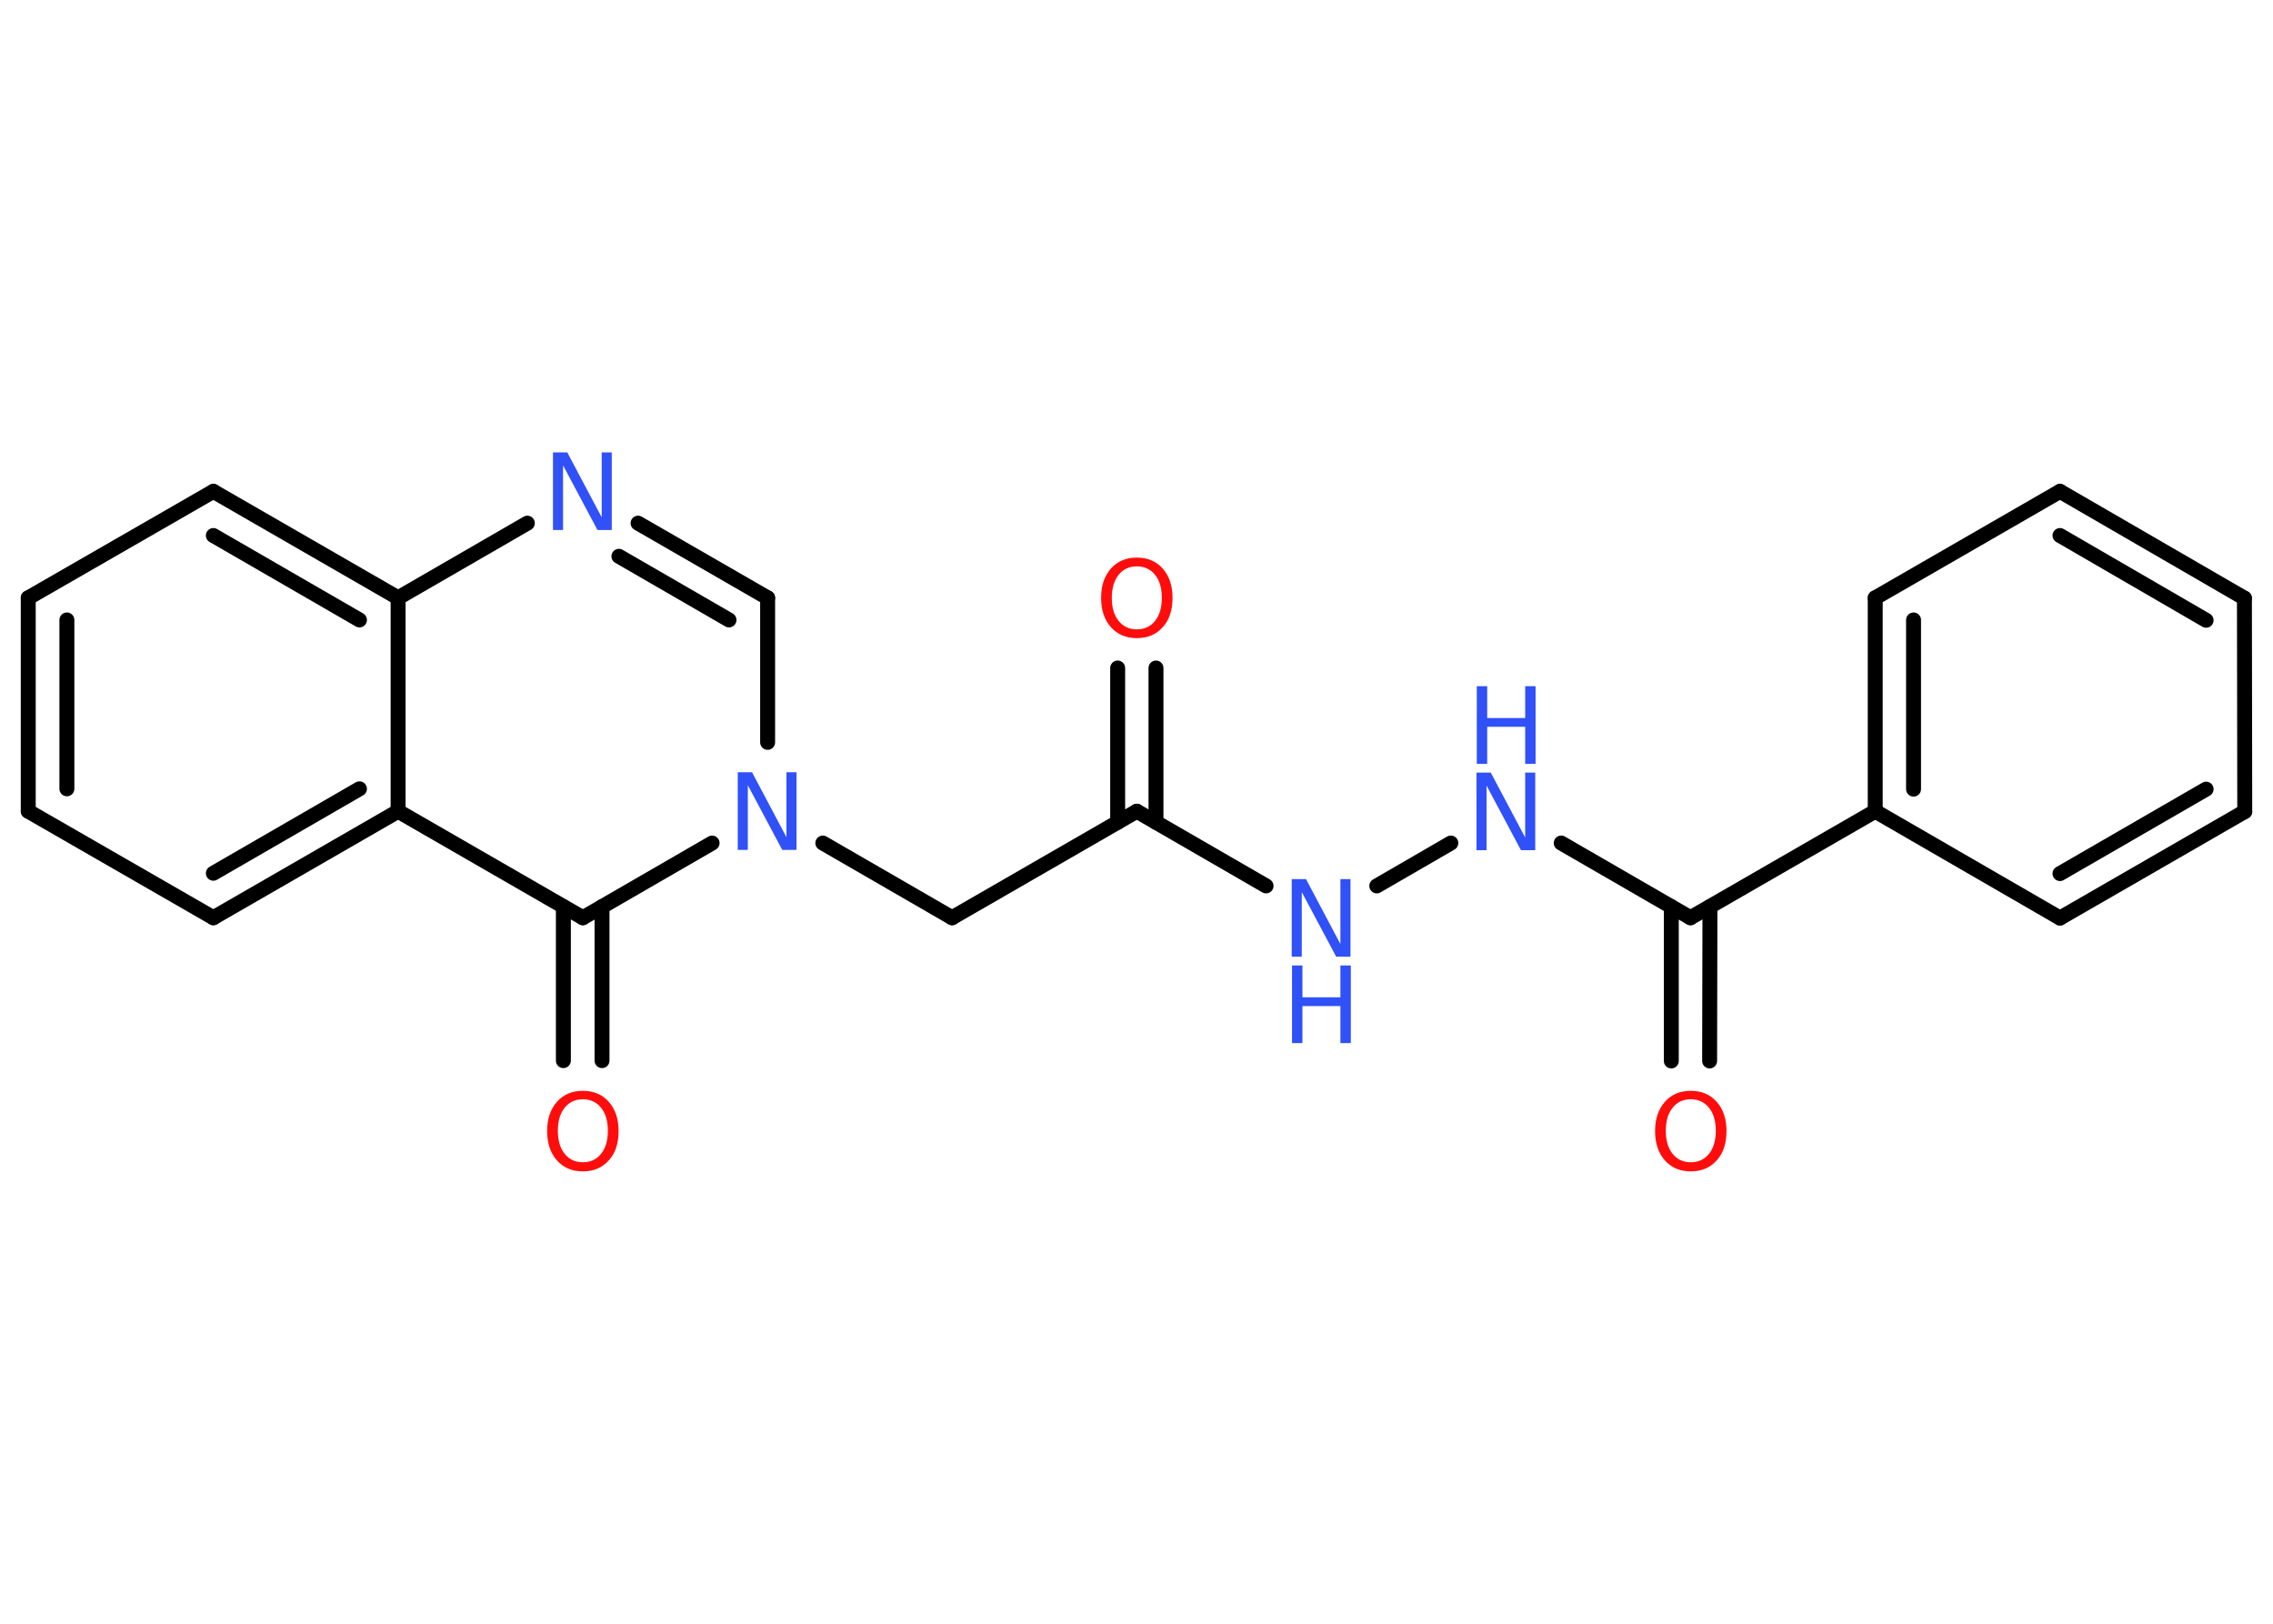<?xml version='1.0' encoding='UTF-8'?>
<!DOCTYPE svg PUBLIC "-//W3C//DTD SVG 1.1//EN" "http://www.w3.org/Graphics/SVG/1.1/DTD/svg11.dtd">
<svg version='1.2' xmlns='http://www.w3.org/2000/svg' xmlns:xlink='http://www.w3.org/1999/xlink' width='70.0mm' height='50.0mm' viewBox='0 0 70.0 50.0'>
  <desc>Generated by the Chemistry Development Kit (http://github.com/cdk)</desc>
  <g stroke-linecap='round' stroke-linejoin='round' stroke='#000000' stroke-width='.46' fill='#3050F8'>
    <rect x='.0' y='.0' width='70.0' height='50.0' fill='#FFFFFF' stroke='none'/>
    <g id='mol1' class='mol'>
      <g id='mol1bnd1' class='bond'>
        <line x1='35.6' y1='20.57' x2='35.6' y2='25.32'/>
        <line x1='34.42' y1='20.57' x2='34.42' y2='25.32'/>
      </g>
      <line id='mol1bnd2' class='bond' x1='35.01' y1='24.98' x2='29.32' y2='28.26'/>
      <line id='mol1bnd3' class='bond' x1='29.32' y1='28.26' x2='25.34' y2='25.96'/>
      <line id='mol1bnd4' class='bond' x1='23.64' y1='22.86' x2='23.64' y2='18.41'/>
      <g id='mol1bnd5' class='bond'>
        <line x1='23.64' y1='18.41' x2='19.65' y2='16.11'/>
        <line x1='22.45' y1='19.09' x2='19.06' y2='17.13'/>
      </g>
      <line id='mol1bnd6' class='bond' x1='16.24' y1='16.11' x2='12.26' y2='18.41'/>
      <g id='mol1bnd7' class='bond'>
        <line x1='12.26' y1='18.41' x2='6.57' y2='15.13'/>
        <line x1='11.07' y1='19.09' x2='6.57' y2='16.49'/>
      </g>
      <line id='mol1bnd8' class='bond' x1='6.57' y1='15.13' x2='.87' y2='18.41'/>
      <g id='mol1bnd9' class='bond'>
        <line x1='.87' y1='18.41' x2='.87' y2='24.98'/>
        <line x1='2.06' y1='19.09' x2='2.06' y2='24.29'/>
      </g>
      <line id='mol1bnd10' class='bond' x1='.87' y1='24.98' x2='6.57' y2='28.26'/>
      <g id='mol1bnd11' class='bond'>
        <line x1='6.57' y1='28.26' x2='12.26' y2='24.98'/>
        <line x1='6.57' y1='26.89' x2='11.07' y2='24.29'/>
      </g>
      <line id='mol1bnd12' class='bond' x1='12.26' y1='18.41' x2='12.26' y2='24.98'/>
      <line id='mol1bnd13' class='bond' x1='12.26' y1='24.98' x2='17.95' y2='28.26'/>
      <line id='mol1bnd14' class='bond' x1='21.93' y1='25.96' x2='17.95' y2='28.26'/>
      <g id='mol1bnd15' class='bond'>
        <line x1='18.54' y1='27.92' x2='18.54' y2='32.66'/>
        <line x1='17.35' y1='27.92' x2='17.35' y2='32.66'/>
      </g>
      <line id='mol1bnd16' class='bond' x1='35.01' y1='24.98' x2='38.99' y2='27.28'/>
      <line id='mol1bnd17' class='bond' x1='42.4' y1='27.28' x2='44.68' y2='25.96'/>
      <line id='mol1bnd18' class='bond' x1='48.08' y1='25.96' x2='52.06' y2='28.26'/>
      <g id='mol1bnd19' class='bond'>
        <line x1='52.66' y1='27.92' x2='52.65' y2='32.67'/>
        <line x1='51.47' y1='27.92' x2='51.47' y2='32.67'/>
      </g>
      <line id='mol1bnd20' class='bond' x1='52.06' y1='28.26' x2='57.75' y2='24.98'/>
      <g id='mol1bnd21' class='bond'>
        <line x1='57.75' y1='18.41' x2='57.75' y2='24.98'/>
        <line x1='58.93' y1='19.09' x2='58.93' y2='24.3'/>
      </g>
      <line id='mol1bnd22' class='bond' x1='57.75' y1='18.41' x2='63.44' y2='15.13'/>
      <g id='mol1bnd23' class='bond'>
        <line x1='69.12' y1='18.42' x2='63.44' y2='15.13'/>
        <line x1='67.94' y1='19.1' x2='63.44' y2='16.49'/>
      </g>
      <line id='mol1bnd24' class='bond' x1='69.12' y1='18.42' x2='69.13' y2='24.99'/>
      <g id='mol1bnd25' class='bond'>
        <line x1='63.44' y1='28.27' x2='69.13' y2='24.99'/>
        <line x1='63.44' y1='26.9' x2='67.94' y2='24.3'/>
      </g>
      <line id='mol1bnd26' class='bond' x1='57.75' y1='24.98' x2='63.44' y2='28.27'/>
      <path id='mol1atm1' class='atom' d='M35.01 17.44q-.35 .0 -.56 .26q-.21 .26 -.21 .71q.0 .45 .21 .71q.21 .26 .56 .26q.35 .0 .56 -.26q.21 -.26 .21 -.71q.0 -.45 -.21 -.71q-.21 -.26 -.56 -.26zM35.01 17.17q.5 .0 .8 .34q.3 .34 .3 .9q.0 .57 -.3 .9q-.3 .34 -.8 .34q-.5 .0 -.8 -.34q-.3 -.34 -.3 -.9q.0 -.56 .3 -.9q.3 -.34 .8 -.34z' stroke='none' fill='#FF0D0D'/>
      <path id='mol1atm4' class='atom' d='M22.73 23.78h.43l1.06 2.0v-2.0h.31v2.39h-.44l-1.06 -1.99v1.99h-.31v-2.39z' stroke='none'/>
      <path id='mol1atm6' class='atom' d='M17.04 13.93h.43l1.06 2.0v-2.0h.31v2.39h-.44l-1.06 -1.99v1.99h-.31v-2.39z' stroke='none'/>
      <path id='mol1atm14' class='atom' d='M17.95 33.85q-.35 .0 -.56 .26q-.21 .26 -.21 .71q.0 .45 .21 .71q.21 .26 .56 .26q.35 .0 .56 -.26q.21 -.26 .21 -.71q.0 -.45 -.21 -.71q-.21 -.26 -.56 -.26zM17.95 33.59q.5 .0 .8 .34q.3 .34 .3 .9q.0 .57 -.3 .9q-.3 .34 -.8 .34q-.5 .0 -.8 -.34q-.3 -.34 -.3 -.9q.0 -.56 .3 -.9q.3 -.34 .8 -.34z' stroke='none' fill='#FF0D0D'/>
      <g id='mol1atm15' class='atom'>
        <path d='M39.79 27.07h.43l1.06 2.0v-2.0h.31v2.39h-.44l-1.06 -1.99v1.99h-.31v-2.39z' stroke='none'/>
        <path d='M39.79 29.73h.32v.98h1.17v-.98h.32v2.39h-.32v-1.14h-1.17v1.14h-.32v-2.39z' stroke='none'/>
      </g>
      <g id='mol1atm16' class='atom'>
        <path d='M45.48 23.79h.43l1.06 2.0v-2.0h.31v2.39h-.44l-1.06 -1.99v1.99h-.31v-2.39z' stroke='none'/>
        <path d='M45.48 21.13h.32v.98h1.17v-.98h.32v2.39h-.32v-1.14h-1.17v1.14h-.32v-2.39z' stroke='none'/>
      </g>
      <path id='mol1atm18' class='atom' d='M52.07 33.85q-.35 .0 -.56 .26q-.21 .26 -.21 .71q.0 .45 .21 .71q.21 .26 .56 .26q.35 .0 .56 -.26q.21 -.26 .21 -.71q.0 -.45 -.21 -.71q-.21 -.26 -.56 -.26zM52.07 33.59q.5 .0 .8 .34q.3 .34 .3 .9q.0 .57 -.3 .9q-.3 .34 -.8 .34q-.5 .0 -.8 -.34q-.3 -.34 -.3 -.9q.0 -.56 .3 -.9q.3 -.34 .8 -.34z' stroke='none' fill='#FF0D0D'/>
    </g>
  </g>
</svg>

